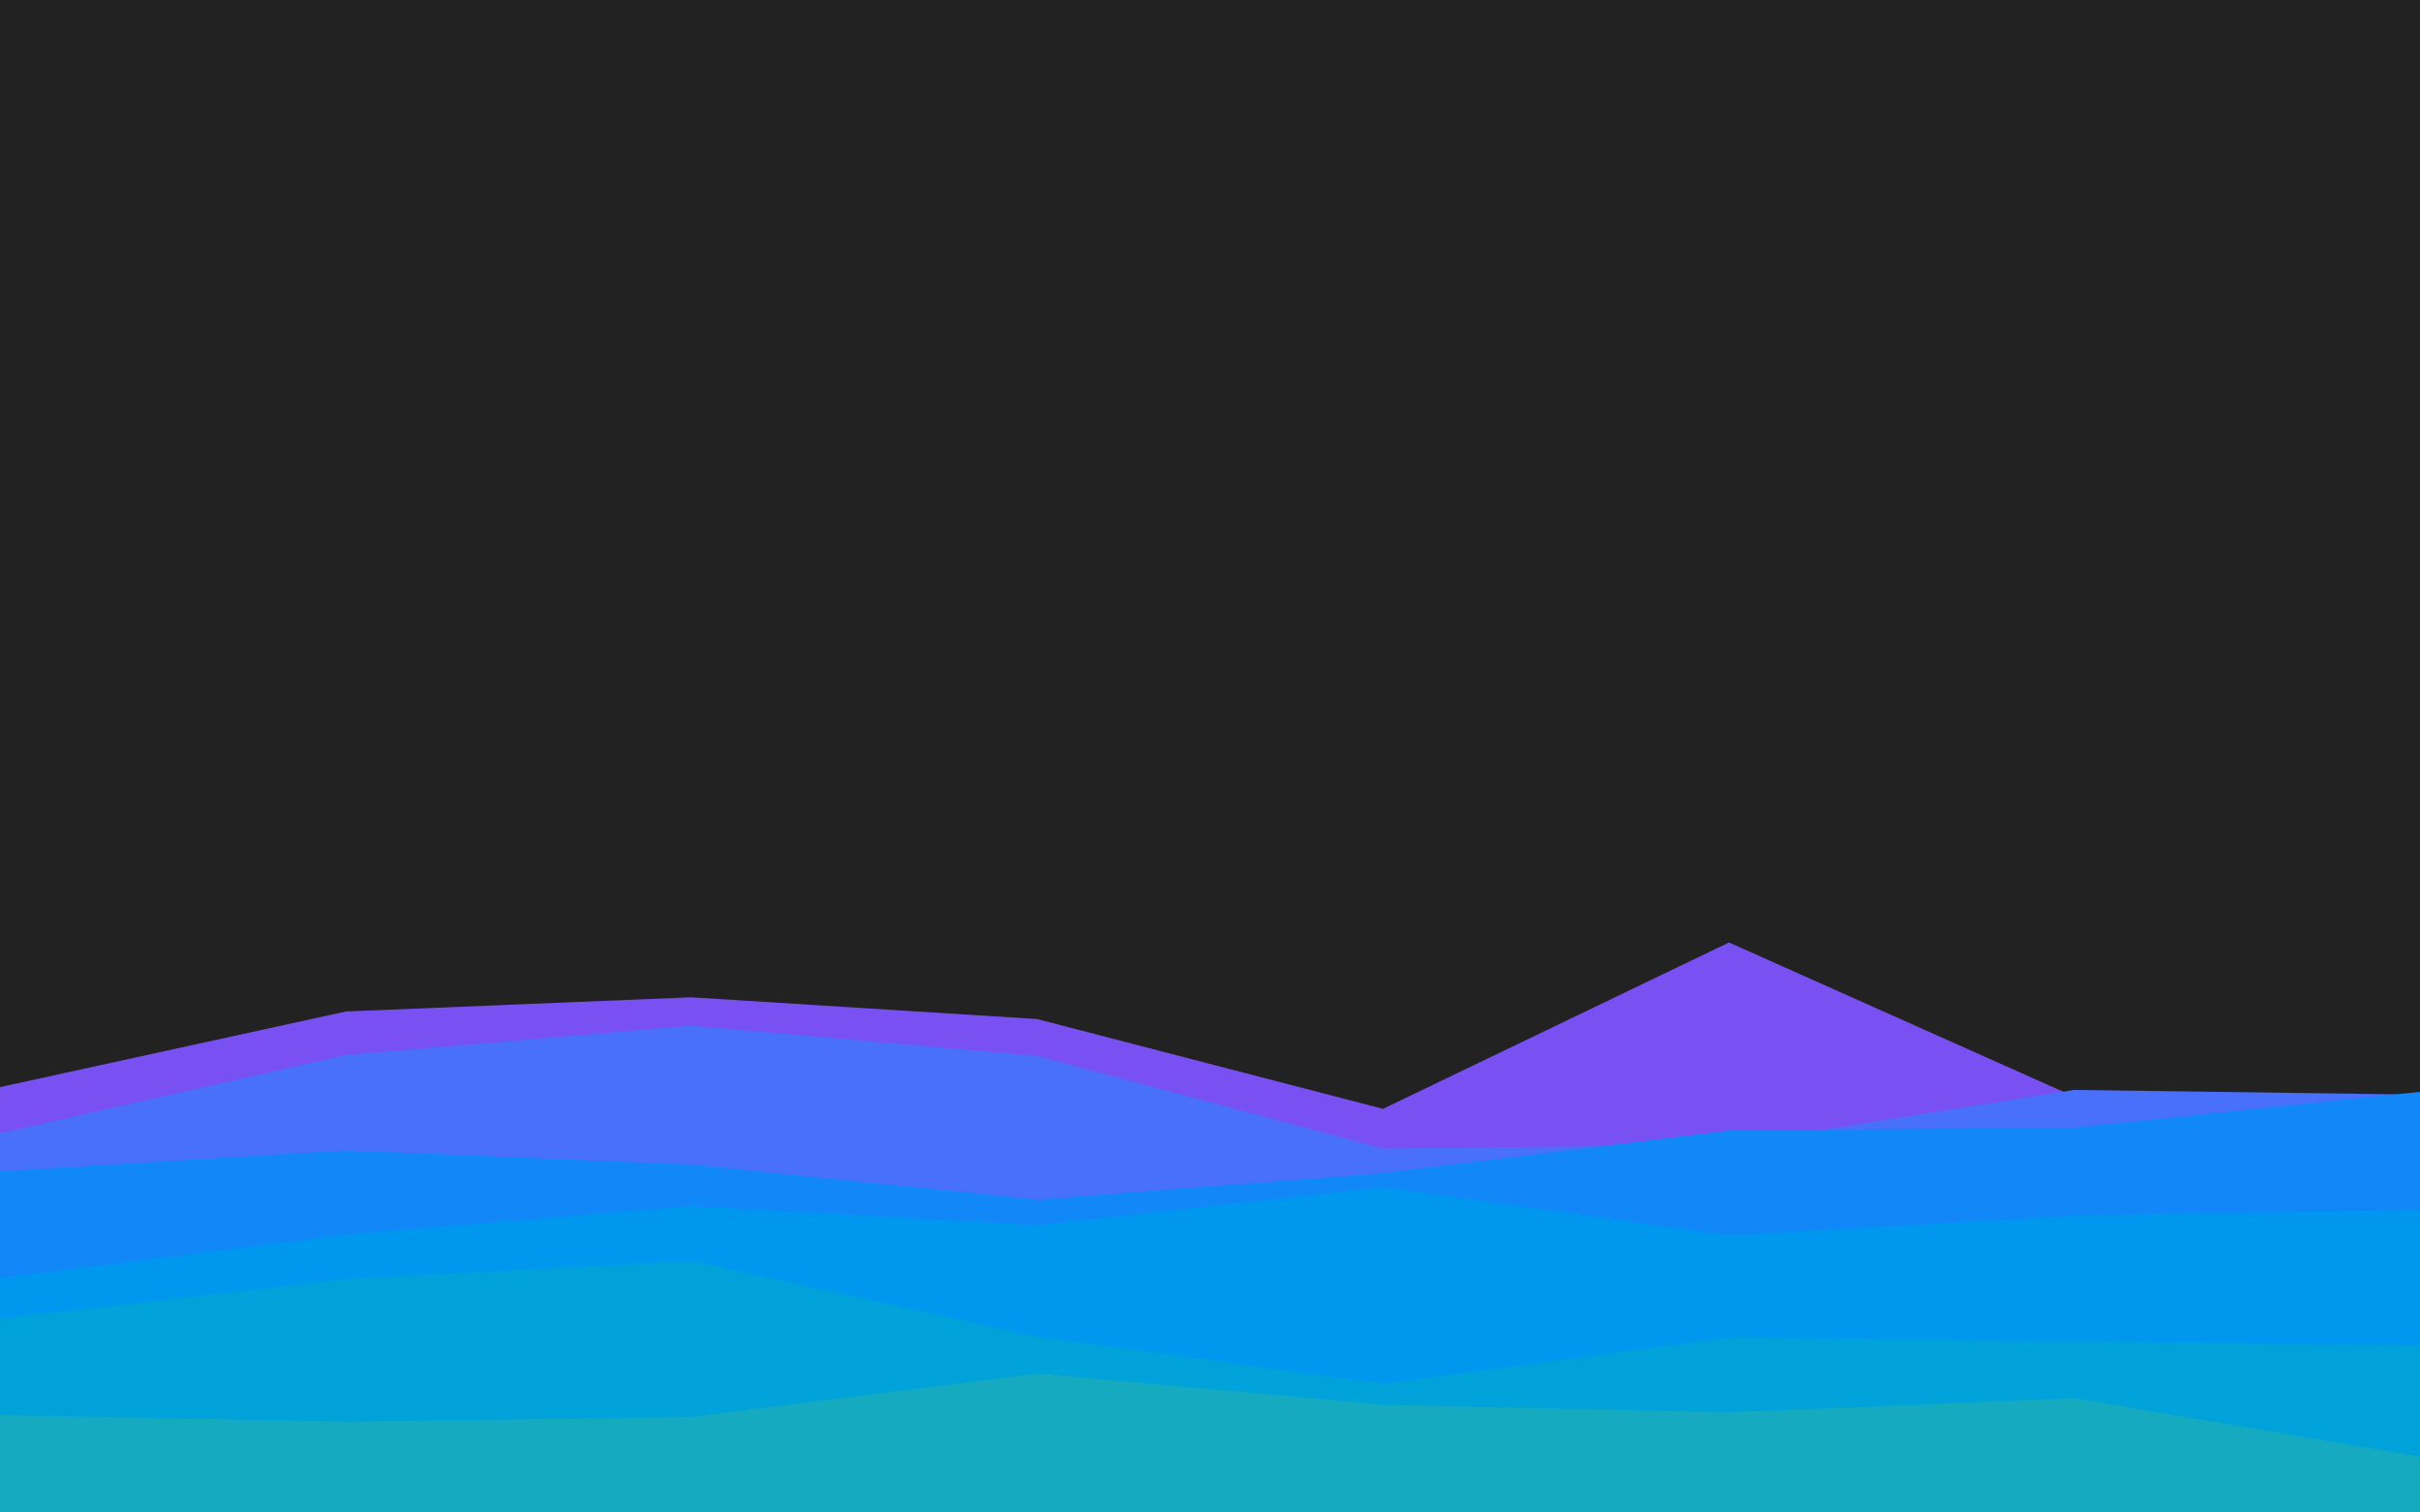 <svg id="visual" viewBox="0 0 2560 1600" width="2560" height="1600" xmlns="http://www.w3.org/2000/svg" xmlns:xlink="http://www.w3.org/1999/xlink" version="1.1"><rect x="0" y="0" width="2560" height="1600" fill="#222"></rect><path d="M0 1150L366 1070L731 1055L1097 1078L1463 1173L1829 997L2194 1160L2560 1169L2560 1601L2194 1601L1829 1601L1463 1601L1097 1601L731 1601L366 1601L0 1601Z" fill="#7950f2"></path><path d="M0 1199L366 1116L731 1085L1097 1117L1463 1215L1829 1211L2194 1153L2560 1158L2560 1601L2194 1601L1829 1601L1463 1601L1097 1601L731 1601L366 1601L0 1601Z" fill="#4870fa"></path><path d="M0 1239L366 1217L731 1232L1097 1269L1463 1241L1829 1196L2194 1193L2560 1155L2560 1601L2194 1601L1829 1601L1463 1601L1097 1601L731 1601L366 1601L0 1601Z" fill="#1187f8"></path><path d="M0 1352L366 1306L731 1276L1097 1296L1463 1256L1829 1307L2194 1286L2560 1280L2560 1601L2194 1601L1829 1601L1463 1601L1097 1601L731 1601L366 1601L0 1601Z" fill="#0098ee"></path><path d="M0 1395L366 1353L731 1334L1097 1414L1463 1464L1829 1415L2194 1419L2560 1424L2560 1601L2194 1601L1829 1601L1463 1601L1097 1601L731 1601L366 1601L0 1601Z" fill="#00a3d9"></path><path d="M0 1497L366 1504L731 1499L1097 1453L1463 1486L1829 1494L2194 1479L2560 1541L2560 1601L2194 1601L1829 1601L1463 1601L1097 1601L731 1601L366 1601L0 1601Z" fill="#15aabf"></path></svg>